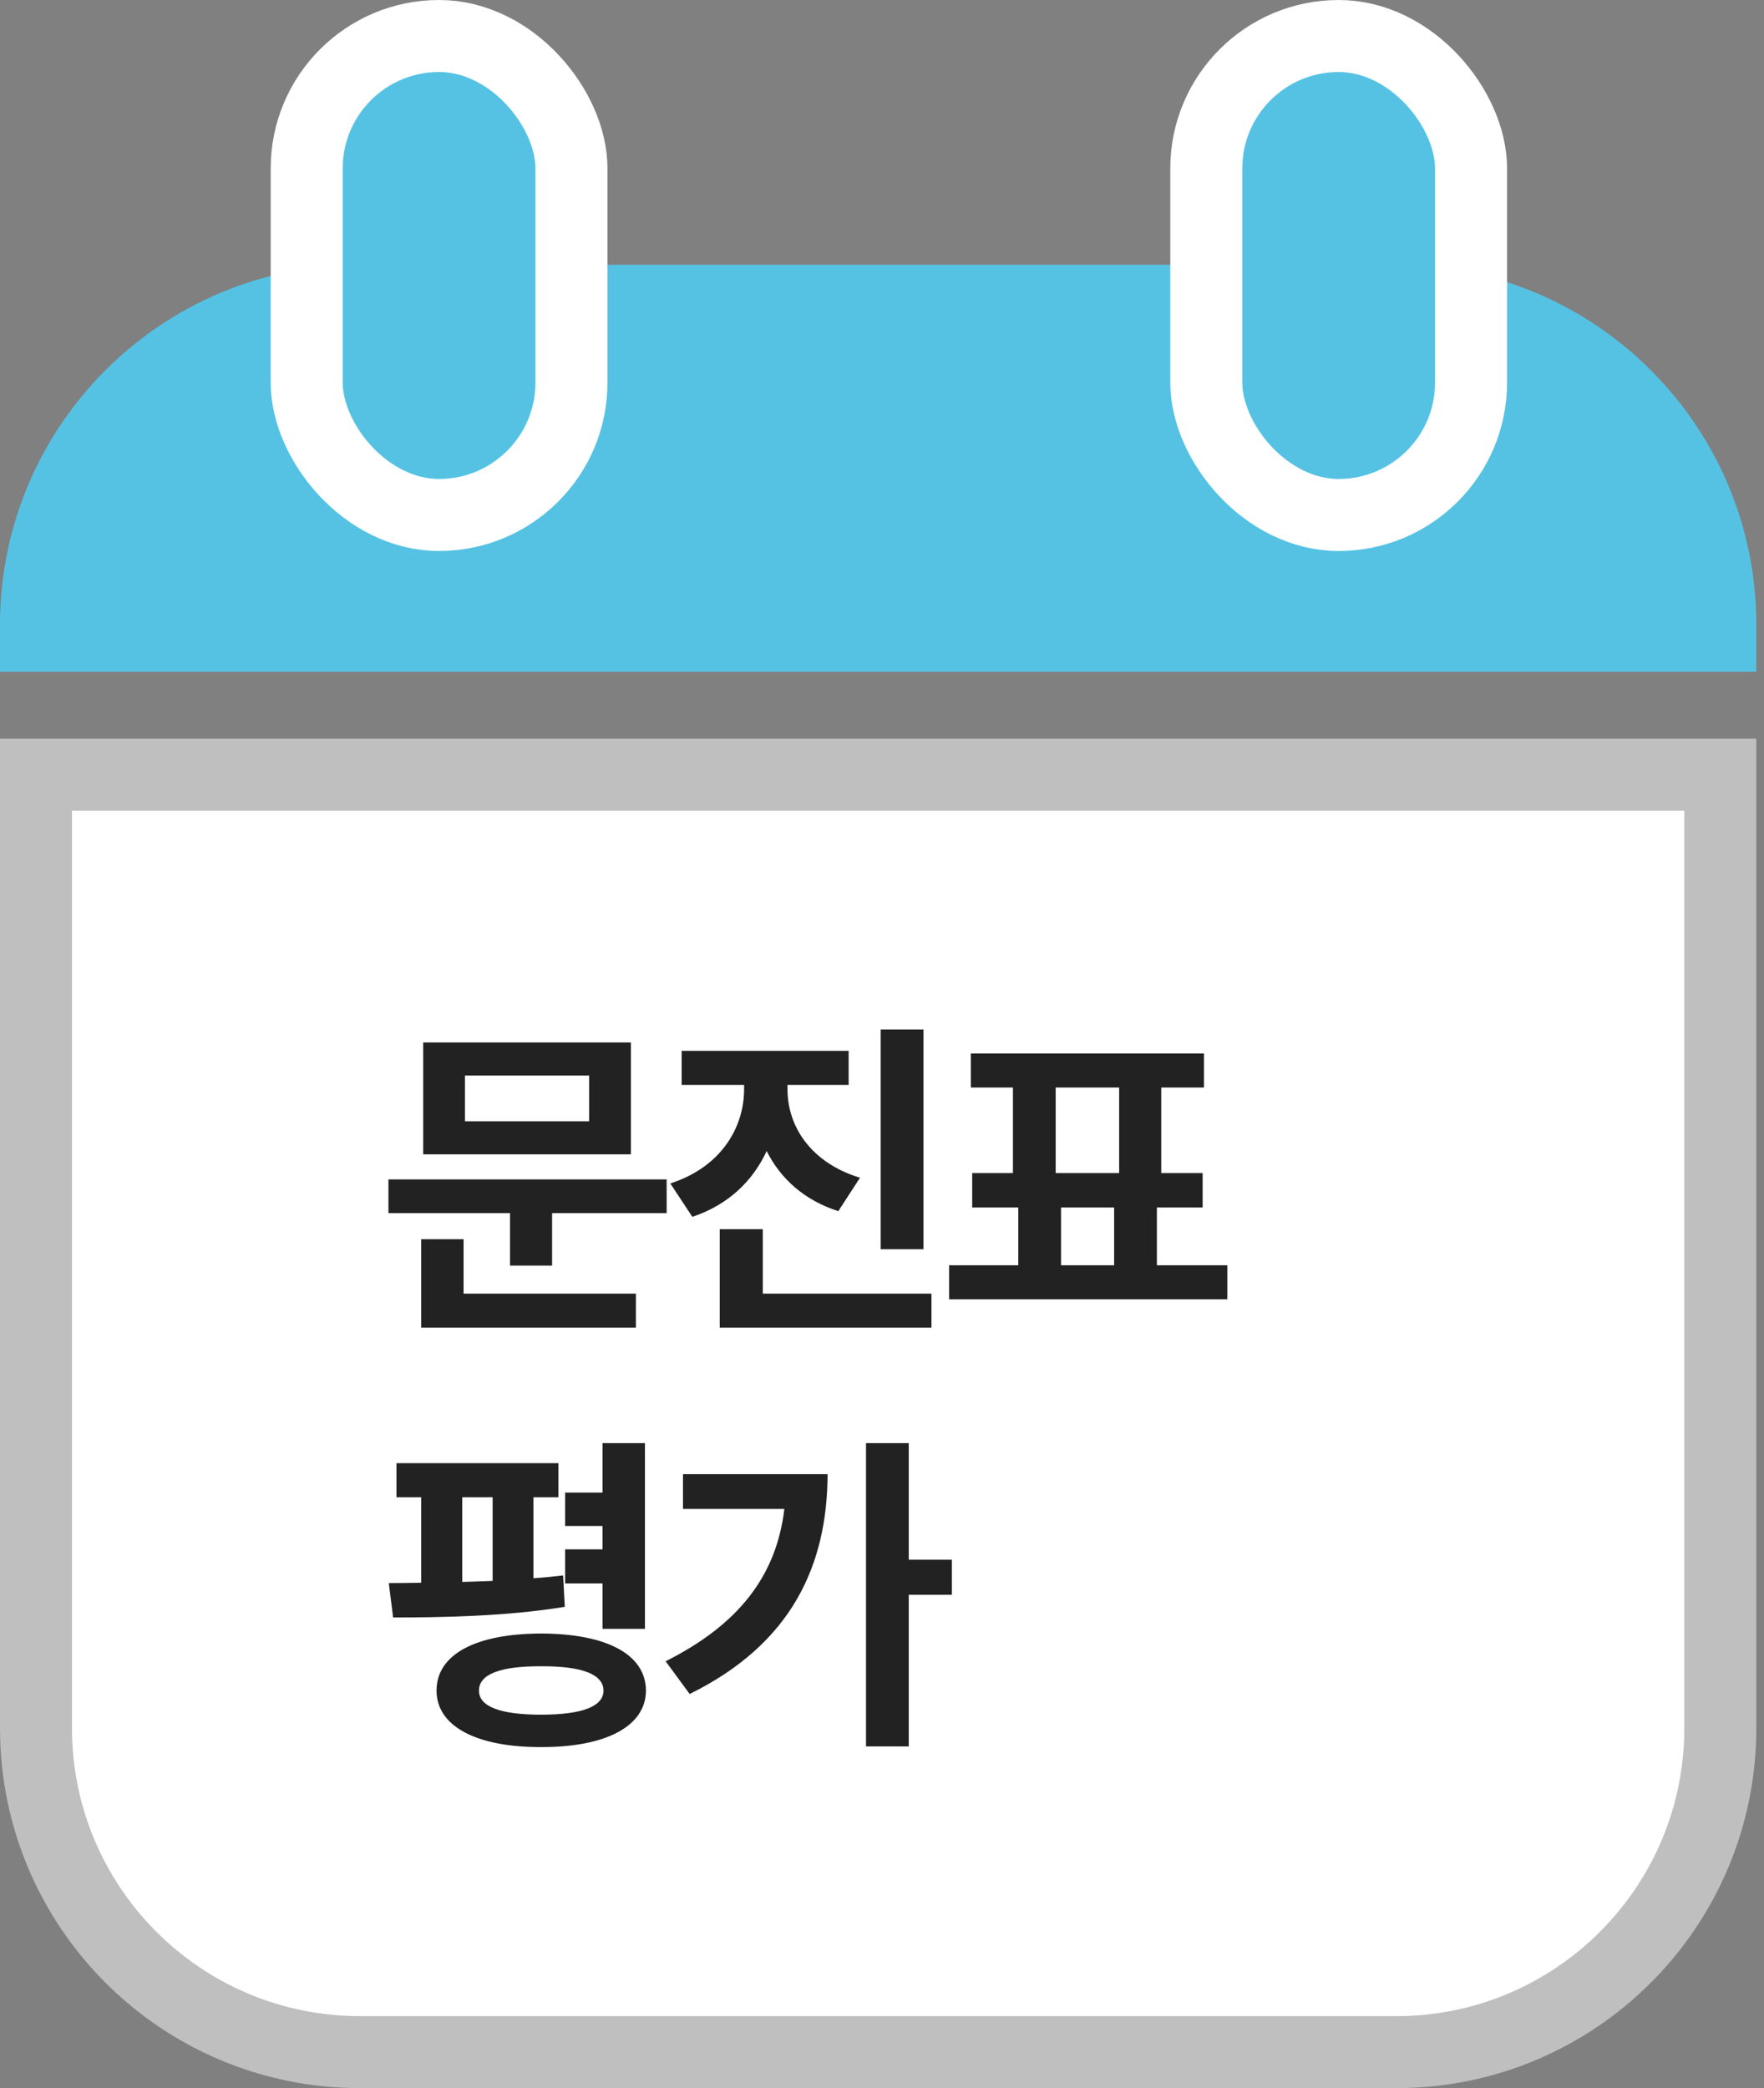 <svg width="98" height="116" viewBox="0 0 98 116" fill="none" xmlns="http://www.w3.org/2000/svg">
<rect x="0" y="0" width="98" height="116" fill="#808080" stroke="none"/>
<path d="M2 43.035H95.573V96C95.573 105.941 87.514 114 77.573 114H20C10.059 114 2 105.941 2 96V43.035Z" fill="white" stroke="#BFBFBF" stroke-width="4"/>
<path d="M0 34.709C0 23.664 8.954 14.709 20 14.709H77.573C88.619 14.709 97.573 23.664 97.573 34.709V37.318H0V34.709Z" fill="#55C2E4"/>
<rect x="17.039" y="2" width="14.709" height="26.608" rx="7.355" fill="#55C2E4" stroke="white" stroke-width="4"/>
<rect x="67.016" y="2" width="14.709" height="26.608" rx="7.355" fill="#55C2E4" stroke="white" stroke-width="4"/>
<path d="M37.036 65.519H21.58V67.393H28.334V70.306H30.672V67.393H37.036V65.519ZM23.398 73.757H35.329V71.865H25.755V68.84H23.398V73.757ZM23.51 64.127H35.051V57.912H23.51V64.127ZM25.829 62.291V59.748H32.731V62.291H25.829ZM43.751 60.509V60.268H47.147V58.376H37.87V60.268H41.339V60.509C41.339 62.643 40.05 64.842 37.239 65.742L38.463 67.597C40.449 66.938 41.822 65.612 42.592 63.942C43.352 65.463 44.679 66.679 46.572 67.282L47.778 65.426C45.004 64.582 43.742 62.522 43.751 60.509ZM39.985 73.757H51.748V71.865H42.378V68.284H39.985V73.757ZM48.928 69.397H51.303V57.188H48.928V69.397ZM68.186 70.288H64.271V67.078H66.813V65.166H64.513V60.416H66.888V58.524H53.937V60.416H56.274V65.166H54.011V67.078H56.571V70.288H52.73V72.18H68.186V70.288ZM58.649 65.166V60.416H62.175V65.166H58.649ZM58.946 70.288V67.078H61.896V70.288H58.946ZM31.024 81.283H22.025V83.175H23.398V87.925C22.768 87.934 22.155 87.944 21.599 87.944L21.84 89.855C24.521 89.855 28.204 89.79 31.377 89.261L31.284 87.517C30.755 87.582 30.199 87.638 29.633 87.675V83.175H31.024V81.283ZM24.252 93.918C24.252 95.885 26.441 97.063 30.06 97.054C33.687 97.063 35.877 95.885 35.886 93.918C35.877 91.896 33.687 90.755 30.06 90.746C26.441 90.755 24.252 91.896 24.252 93.918ZM25.681 87.879V83.175H27.369V87.823C26.803 87.842 26.237 87.87 25.681 87.879ZM26.608 93.918C26.608 93 27.805 92.555 30.06 92.564C32.314 92.555 33.52 93 33.529 93.918C33.52 94.809 32.314 95.254 30.06 95.254C27.805 95.254 26.608 94.809 26.608 93.918ZM31.395 87.962H33.474V90.486H35.83V80.169H33.474V82.915H31.395V84.771H33.474V86.07H31.395V87.962ZM50.487 80.169H48.112V97.017H50.487V88.593H52.88V86.645H50.487V80.169ZM36.979 92.286L38.315 94.104C43.993 91.311 45.959 86.942 45.978 81.895H37.944V83.825H43.575C43.13 87.591 40.977 90.282 36.979 92.286Z" fill="#222222"/>
</svg>
